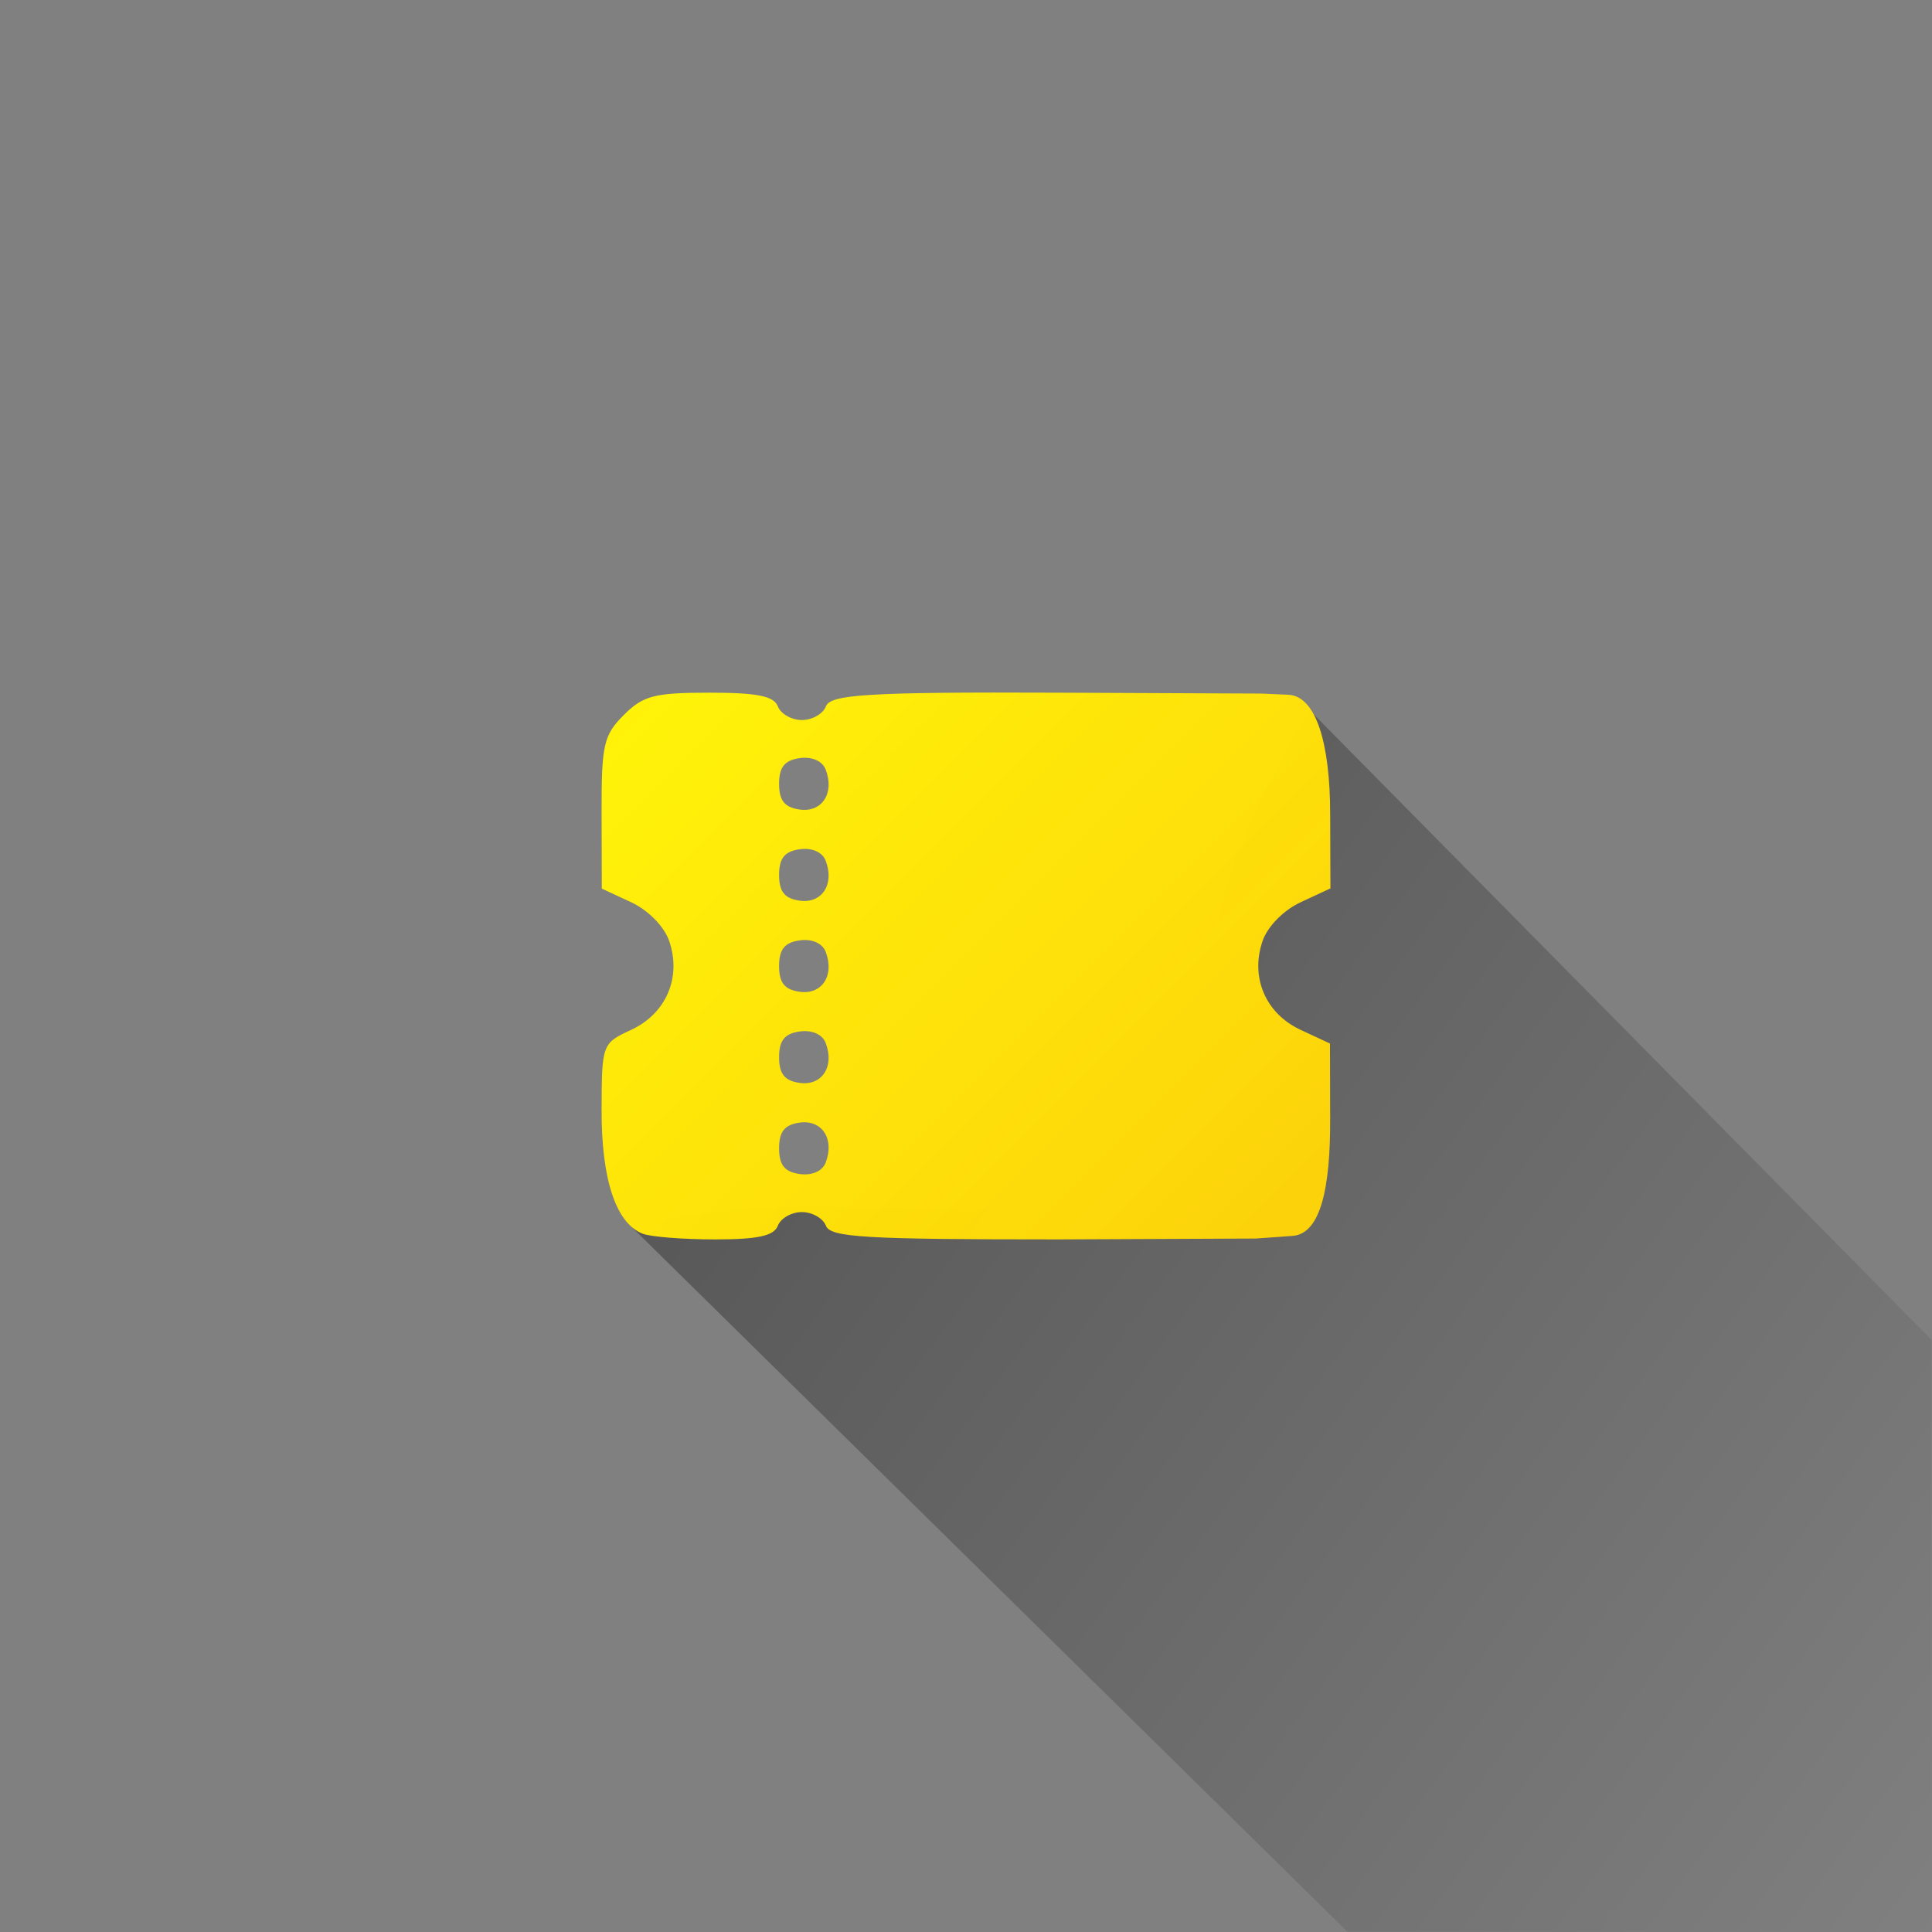 <?xml version="1.0" encoding="UTF-8" standalone="no"?>
<svg
   xmlns:dc="http://purl.org/dc/elements/1.1/"
   xmlns:cc="http://creativecommons.org/ns#"
   xmlns:rdf="http://www.w3.org/1999/02/22-rdf-syntax-ns#"
   xmlns:svg="http://www.w3.org/2000/svg"
   xmlns="http://www.w3.org/2000/svg"
   xmlns:xlink="http://www.w3.org/1999/xlink"
   xmlns:sodipodi="http://sodipodi.sourceforge.net/DTD/sodipodi-0.dtd"
   xmlns:inkscape="http://www.inkscape.org/namespaces/inkscape"
   viewBox="0 0 209 209"
   id="vector"
   version="1.1"
   sodipodi:docname="foreground.svg"
   inkscape:version="0.92.3 (2405546, 2018-03-11)">
  <rect x="0" y="0" width="209" height="209" fill="#808080" stroke="none"/>
  <defs
     id="defs8">
    <linearGradient
       inkscape:collect="always"
       id="linearGradient1008">
      <stop
         style="stop-color:#fff608;stop-opacity:1;"
         offset="0"
         id="stop1004" />
      <stop
         style="stop-color:#ffd308;stop-opacity:0.98"
         offset="1"
         id="stop1006" />
    </linearGradient>
    <linearGradient
       inkscape:collect="always"
       id="linearGradient940">
      <stop
         style="stop-color:#000000;stop-opacity:1;"
         offset="0"
         id="stop936" />
      <stop
         style="stop-color:#000000;stop-opacity:0;"
         offset="1"
         id="stop938" />
    </linearGradient>
    <linearGradient
       inkscape:collect="always"
       xlink:href="#linearGradient940"
       id="linearGradient942"
       x1="96.24"
       y1="117.432"
       x2="202.928"
       y2="209.374"
       gradientUnits="userSpaceOnUse" />
    <linearGradient
       inkscape:collect="always"
       xlink:href="#linearGradient1008"
       id="linearGradient1010"
       x1="137.605"
       y1="61.108"
       x2="65.252"
       y2="133.461"
       gradientUnits="userSpaceOnUse"
       gradientTransform="matrix(-1,0,0,1,209,0)" />
  </defs>
  <sodipodi:namedview
     pagecolor="#ffffff"
     bordercolor="#666666"
     borderopacity="1"
     objecttolerance="10"
     gridtolerance="10"
     guidetolerance="10"
     inkscape:pageopacity="0"
     inkscape:pageshadow="2"
     inkscape:window-width="1854"
     inkscape:window-height="1145"
     id="namedview6"
     showgrid="false"
     showguides="true"
     inkscape:guide-bbox="true"
     inkscape:zoom="4.5167464"
     inkscape:cx="123.3709"
     inkscape:cy="106.41363"
     inkscape:window-x="66"
     inkscape:window-y="27"
     inkscape:window-maximized="1"
     inkscape:current-layer="vector">
    <sodipodi:guide
       position="67.803,76.784"
       orientation="0.707,0.707"
       id="guide897"
       inkscape:locked="false" />
    <sodipodi:guide
       position="140.643,133.392"
       orientation="0.707,0.707"
       id="guide899"
       inkscape:locked="false" />
  </sodipodi:namedview>
  <path
     id="path"
     d="m 65.332,145.074 c 0,0 7.587,-1.737 18.144,-1.822 13.029,-0.105 29.173,1.343 35.309,-0.837 4.342,-1.547 2.865,0.514 6.369,-4.283 3.242,-4.44 0.556,-14.383 2.395,-21.402 2.585,-9.866 9.673,-18.679 9.673,-18.679 l 65.706,57.325 -0.001,53.999 -61.83,-0.017 z"
     style="opacity:0.3;fill:url(#linearGradient942);fill-opacity:1;fill-rule:evenodd;stroke:none;stroke-width:1.935"
     inkscape:connector-curvature="0"
     transform="matrix(1.022,0,0,1.186,1.564,-39.324)"
     sodipodi:nodetypes="cscssccccc" />
  <path
     id="path_2"
     d="m 139.813,133.699 c 3.081,-0.222 4.102,-5.254 4.082,-12.636 l -0.021,-8.177 -3.18,-1.479 c -3.788,-1.761 -5.463,-5.678 -4.112,-9.611 0.541,-1.573 2.267,-3.331 4.112,-4.189 l 3.228,-1.502 -0.026,-8.154 c -0.023,-7.382 -1.464,-12.663 -4.551,-12.797 l -2.876,-0.125 -21.973,-0.095 c -20.941,-0.091 -24.667,0.219 -25.15,1.479 -0.312,0.813 -1.482,1.479 -2.601,1.479 -1.118,0 -2.289,-0.665 -2.601,-1.479 -0.429,-1.118 -2.237,-1.479 -7.407,-1.479 -5.948,0 -7.155,0.316 -9.259,2.419 -2.184,2.185 -2.417,3.214 -2.398,10.597 l 0.021,8.177 3.18,1.479 c 1.845,0.858 3.571,2.617 4.112,4.189 1.352,3.933 -0.324,7.85 -4.112,9.611 -3.154,1.467 -3.18,1.538 -3.201,8.674 -0.022,7.52 1.561,12.274 4.458,13.385 0.878,0.337 4.395,0.612 7.817,0.612 4.621,0 6.367,-0.38 6.789,-1.479 0.312,-0.813 1.482,-1.478 2.601,-1.478 1.118,0 2.289,0.665 2.601,1.478 0.483,1.26 4.208,1.479 25.15,1.479 l 21.357,-0.095 z m -55.533,-9.477 c 0,-1.807 0.593,-2.549 2.222,-2.78 2.422,-0.344 3.798,1.77 2.816,4.328 -0.356,0.928 -1.483,1.422 -2.816,1.232 -1.629,-0.231 -2.222,-0.973 -2.222,-2.78 z m 0,-9.857 c 0,-1.807 0.593,-2.549 2.222,-2.78 1.333,-0.189 2.46,0.304 2.816,1.232 0.982,2.558 -0.394,4.671 -2.816,4.328 -1.629,-0.231 -2.222,-0.973 -2.222,-2.78 z m 0,-9.857 c 0,-1.807 0.593,-2.549 2.222,-2.78 1.333,-0.189 2.46,0.304 2.816,1.232 0.982,2.558 -0.394,4.671 -2.816,4.328 -1.629,-0.231 -2.222,-0.973 -2.222,-2.78 z m 0,-9.857 c 0,-1.807 0.593,-2.549 2.222,-2.78 1.333,-0.189 2.46,0.304 2.816,1.232 0.982,2.558 -0.394,4.671 -2.816,4.328 -1.629,-0.231 -2.222,-0.973 -2.222,-2.78 z m 0,-9.857 c 0,-1.807 0.593,-2.549 2.222,-2.78 1.333,-0.189 2.46,0.304 2.816,1.232 0.982,2.558 -0.394,4.671 -2.816,4.328 -1.629,-0.231 -2.222,-0.973 -2.222,-2.78 z"
     inkscape:connector-curvature="0"
     style="fill:url(#linearGradient1010);fill-opacity:1;stroke-width:0.376;paint-order:normal" />
</svg>
